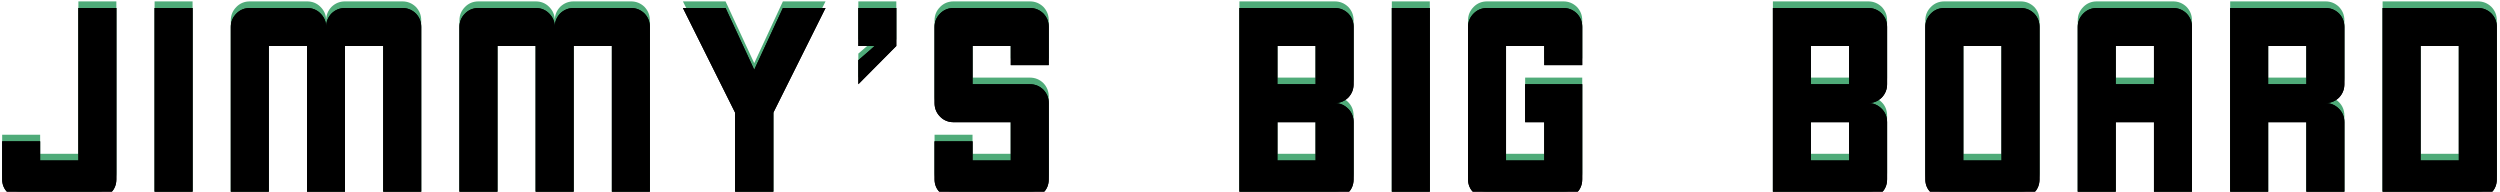 <?xml version="1.0" encoding="UTF-8" standalone="no"?>
<svg width="378px" height="29px" viewBox="0 0 378 29" version="1.1" xmlns="http://www.w3.org/2000/svg" xmlns:xlink="http://www.w3.org/1999/xlink">
    <!-- Generator: Sketch 3.8.3 (29802) - http://www.bohemiancoding.com/sketch -->
    <title>Jimmy’s Big Board Copy</title>
    <desc>Created with Sketch.</desc>
    <defs>
        <path d="M338.594,15.211 L338.594,41.109 C338.594,41.917 338.32,42.594 337.773,43.141 C337.201,43.714 336.523,44 335.742,44 L324.219,44 C323.411,44 322.734,43.714 322.188,43.141 C321.615,42.594 321.328,41.917 321.328,41.109 L321.328,38.727 L321.328,35.367 L327.07,35.367 L327.07,38.258 L332.852,38.258 L332.852,15.211 L338.594,15.211 L338.594,15.211 Z M344.375,15.211 L350.117,15.211 L350.117,36.812 L350.117,44 L344.375,44 L344.375,32.008 L344.375,15.211 L344.375,15.211 Z M384.688,18.062 L384.688,44 L378.945,44 L378.945,20.953 L373.164,20.953 L373.164,44 L367.422,44 L367.422,20.953 L361.641,20.953 L361.641,44 L355.898,44 L355.898,34.234 L355.898,27.516 L355.898,18.062 C355.898,17.281 356.185,16.604 356.758,16.031 C357.305,15.484 357.982,15.211 358.789,15.211 L367.422,15.211 C368.229,15.211 368.906,15.484 369.453,16.031 C370.026,16.604 370.312,17.281 370.312,18.062 C370.312,17.281 370.586,16.604 371.133,16.031 C371.706,15.484 372.383,15.211 373.164,15.211 L381.836,15.211 C382.617,15.211 383.294,15.484 383.867,16.031 C384.414,16.604 384.688,17.281 384.688,18.062 L384.688,18.062 Z M419.258,18.062 L419.258,44 L413.516,44 L413.516,20.953 L407.734,20.953 L407.734,44 L401.992,44 L401.992,20.953 L396.211,20.953 L396.211,44 L390.469,44 L390.469,34.234 L390.469,27.516 L390.469,18.062 C390.469,17.281 390.755,16.604 391.328,16.031 C391.875,15.484 392.552,15.211 393.359,15.211 L401.992,15.211 C402.799,15.211 403.477,15.484 404.023,16.031 C404.596,16.604 404.883,17.281 404.883,18.062 C404.883,17.281 405.156,16.604 405.703,16.031 C406.276,15.484 406.953,15.211 407.734,15.211 L416.406,15.211 C417.188,15.211 417.865,15.484 418.438,16.031 C418.984,16.604 419.258,17.281 419.258,18.062 L419.258,18.062 Z M439.375,15.211 C438.646,16.773 437.201,19.885 435.039,24.547 C434.31,22.984 432.865,19.872 430.703,15.211 L424.258,15.211 C425.56,17.841 428.19,23.115 432.148,31.031 L432.148,44 L437.93,44 L437.93,31.031 C439.674,27.516 442.305,22.242 445.82,15.211 L439.375,15.211 L439.375,15.211 Z M450.781,15.211 L450.781,17.359 L450.781,20.953 L453.242,20.953 C452.852,21.318 452.031,22.034 450.781,23.102 L450.781,26.734 C451.745,25.771 453.659,23.844 456.523,20.953 L456.523,18.062 L456.523,15.211 L450.781,15.211 L450.781,15.211 Z M473.828,23.844 L473.828,20.953 L468.047,20.953 L468.047,26.734 L476.719,26.734 C477.5,26.734 478.177,27.008 478.75,27.555 C479.297,28.128 479.57,28.805 479.57,29.586 L479.57,41.109 C479.57,41.917 479.297,42.594 478.75,43.141 C478.177,43.714 477.5,44 476.719,44 L465.195,44 C464.388,44 463.711,43.714 463.164,43.141 C462.591,42.594 462.305,41.917 462.305,41.109 L462.305,35.367 L468.047,35.367 L468.047,38.258 L473.828,38.258 L473.828,32.477 L465.195,32.477 C464.388,32.477 463.711,32.203 463.164,31.656 C462.591,31.083 462.305,30.393 462.305,29.586 L462.305,24.781 L462.305,18.062 C462.305,17.281 462.591,16.604 463.164,16.031 C463.711,15.484 464.388,15.211 465.195,15.211 L476.719,15.211 C477.5,15.211 478.177,15.484 478.75,16.031 C479.297,16.604 479.57,17.281 479.57,18.062 L479.57,23.844 L473.828,23.844 L473.828,23.844 Z M522.812,29.586 C523.594,29.586 524.271,29.872 524.844,30.445 C525.391,30.992 525.664,31.669 525.664,32.477 L525.664,41.109 C525.664,41.917 525.391,42.594 524.844,43.141 C524.271,43.714 523.594,44 522.812,44 L514.141,44 L508.398,44 L508.398,38.258 L508.398,32.477 L508.398,26.734 L508.398,24.312 L508.398,20.953 L508.398,15.211 L514.141,15.211 L522.812,15.211 C523.594,15.211 524.271,15.484 524.844,16.031 C525.391,16.604 525.664,17.281 525.664,18.062 L525.664,26.734 C525.664,27.516 525.391,28.193 524.844,28.766 C524.271,29.313 523.594,29.586 522.812,29.586 L522.812,29.586 Z M514.141,26.734 L519.922,26.734 L519.922,25.719 L519.922,20.953 L514.141,20.953 L514.141,26.734 L514.141,26.734 Z M514.141,38.258 L519.922,38.258 L519.922,37.242 L519.922,32.477 L514.141,32.477 L514.141,38.258 L514.141,38.258 Z M531.445,15.211 L537.188,15.211 L537.188,36.812 L537.188,44 L531.445,44 L531.445,32.008 L531.445,15.211 L531.445,15.211 Z M554.492,23.844 L554.492,20.953 L548.711,20.953 L548.711,38.258 L554.492,38.258 L554.492,32.477 L551.602,32.477 L551.602,26.734 L560.234,26.734 L560.234,32.477 L560.234,41.109 C560.234,41.917 559.961,42.594 559.414,43.141 C558.841,43.714 558.164,44 557.383,44 L545.859,44 C545.052,44 544.375,43.714 543.828,43.141 C543.255,42.594 542.969,41.917 542.969,41.109 L542.969,32.438 L542.969,26.5 L542.969,18.062 C542.969,17.281 543.255,16.604 543.828,16.031 C544.375,15.484 545.052,15.211 545.859,15.211 L557.383,15.211 C558.164,15.211 558.841,15.484 559.414,16.031 C559.961,16.604 560.234,17.281 560.234,18.062 L560.234,23.844 L554.492,23.844 L554.492,23.844 Z M603.477,29.586 C604.258,29.586 604.935,29.872 605.508,30.445 C606.055,30.992 606.328,31.669 606.328,32.477 L606.328,41.109 C606.328,41.917 606.055,42.594 605.508,43.141 C604.935,43.714 604.258,44 603.477,44 L594.805,44 L589.062,44 L589.062,38.258 L589.062,32.477 L589.062,26.734 L589.062,24.312 L589.062,20.953 L589.062,15.211 L594.805,15.211 L603.477,15.211 C604.258,15.211 604.935,15.484 605.508,16.031 C606.055,16.604 606.328,17.281 606.328,18.062 L606.328,26.734 C606.328,27.516 606.055,28.193 605.508,28.766 C604.935,29.313 604.258,29.586 603.477,29.586 L603.477,29.586 Z M594.805,26.734 L600.586,26.734 L600.586,25.719 L600.586,20.953 L594.805,20.953 L594.805,26.734 L594.805,26.734 Z M594.805,38.258 L600.586,38.258 L600.586,37.242 L600.586,32.477 L594.805,32.477 L594.805,38.258 L594.805,38.258 Z M629.375,18.062 L629.375,41.109 C629.375,41.917 629.102,42.594 628.555,43.141 C627.982,43.714 627.305,44 626.523,44 L615,44 C614.193,44 613.516,43.714 612.969,43.141 C612.396,42.594 612.109,41.917 612.109,41.109 L612.109,32.438 L612.109,26.5 L612.109,18.062 C612.109,17.281 612.396,16.604 612.969,16.031 C613.516,15.484 614.193,15.211 615,15.211 L626.523,15.211 C627.305,15.211 627.982,15.484 628.555,16.031 C629.102,16.604 629.375,17.281 629.375,18.062 L629.375,18.062 Z M617.852,38.258 L623.633,38.258 L623.633,37.125 L623.633,20.953 L617.852,20.953 L617.852,29.586 L617.852,38.258 L617.852,38.258 Z M652.422,44 L646.68,44 L646.68,32.477 L640.898,32.477 L640.898,44 L635.156,44 L635.156,34.234 L635.156,27.516 L635.156,18.062 C635.156,17.281 635.443,16.604 636.016,16.031 C636.563,15.484 637.24,15.211 638.047,15.211 L649.57,15.211 C650.352,15.211 651.029,15.484 651.602,16.031 C652.148,16.604 652.422,17.281 652.422,18.062 L652.422,44 L652.422,44 Z M646.68,26.734 L646.68,25.719 L646.68,20.953 L640.898,20.953 L640.898,26.734 L646.68,26.734 L646.68,26.734 Z M672.617,29.586 C673.398,29.586 674.076,29.872 674.648,30.445 C675.195,30.992 675.469,31.669 675.469,32.477 L675.469,44 L669.727,44 L669.727,32.477 L663.945,32.477 L663.945,44 L658.203,44 L658.203,32.477 L658.203,26.734 L658.203,21.93 L658.203,15.211 L663.945,15.211 L672.617,15.211 C673.398,15.211 674.076,15.484 674.648,16.031 C675.195,16.604 675.469,17.281 675.469,18.062 L675.469,26.734 C675.469,27.516 675.195,28.193 674.648,28.766 C674.076,29.313 673.398,29.586 672.617,29.586 L672.617,29.586 Z M669.727,26.734 L669.727,25.719 L669.727,20.953 L663.945,20.953 L663.945,26.734 L669.727,26.734 L669.727,26.734 Z M698.516,18.062 L698.516,41.109 C698.516,41.917 698.242,42.594 697.695,43.141 C697.122,43.714 696.445,44 695.664,44 L686.992,44 L684.141,44 L681.25,44 L681.25,32.008 L681.25,15.211 L686.289,15.211 L686.992,15.211 L695.664,15.211 C696.445,15.211 697.122,15.484 697.695,16.031 C698.242,16.604 698.516,17.281 698.516,18.062 L698.516,18.062 Z M686.992,38.258 L692.773,38.258 L692.773,37.125 L692.773,20.953 L686.992,20.953 L686.992,29.586 L686.992,38.258 L686.992,38.258 Z" id="path-1"></path>
        <filter x="-50%" y="-50%" width="200%" height="200%" filterUnits="objectBoundingBox" id="filter-2">
            <feGaussianBlur stdDeviation="1.5" in="SourceAlpha" result="shadowBlurInner1"></feGaussianBlur>
            <feOffset dx="0" dy="1" in="shadowBlurInner1" result="shadowOffsetInner1"></feOffset>
            <feComposite in="shadowOffsetInner1" in2="SourceAlpha" operator="arithmetic" k2="-1" k3="1" result="shadowInnerInner1"></feComposite>
            <feColorMatrix values="0 0 0 0 0   0 0 0 0 0   0 0 0 0 0  0 0 0 0.5 0" type="matrix" in="shadowInnerInner1"></feColorMatrix>
        </filter>
        <filter x="-50%" y="-50%" width="200%" height="200%" filterUnits="objectBoundingBox" id="filter-3">
            <feGaussianBlur stdDeviation="1.5" in="SourceAlpha" result="shadowBlurInner1"></feGaussianBlur>
            <feOffset dx="0" dy="1" in="shadowBlurInner1" result="shadowOffsetInner1"></feOffset>
            <feComposite in="shadowOffsetInner1" in2="SourceAlpha" operator="arithmetic" k2="-1" k3="1" result="shadowInnerInner1"></feComposite>
            <feColorMatrix values="0 0 0 0 0   0 0 0 0 0   0 0 0 0 0  0 0 0 0.5 0" type="matrix" in="shadowInnerInner1"></feColorMatrix>
        </filter>
    </defs>
    <g id="Page-1" stroke="none" stroke-width="1" fill="none" fill-rule="evenodd">
        <g id="Tablet-9″-Landscape" transform="translate(-321, -15)">
            <g id="Jimmy’s-Big-Board-Copy">
                <use fill="#4FAB79" fill-rule="evenodd" xlink:href="#path-1"></use>
                <use fill="black" fill-opacity="1" filter="url(#filter-2)" xlink:href="#path-1"></use>
                <use fill="black" fill-opacity="1" filter="url(#filter-3)" xlink:href="#path-1"></use>
            </g>
        </g>
    </g>
</svg>